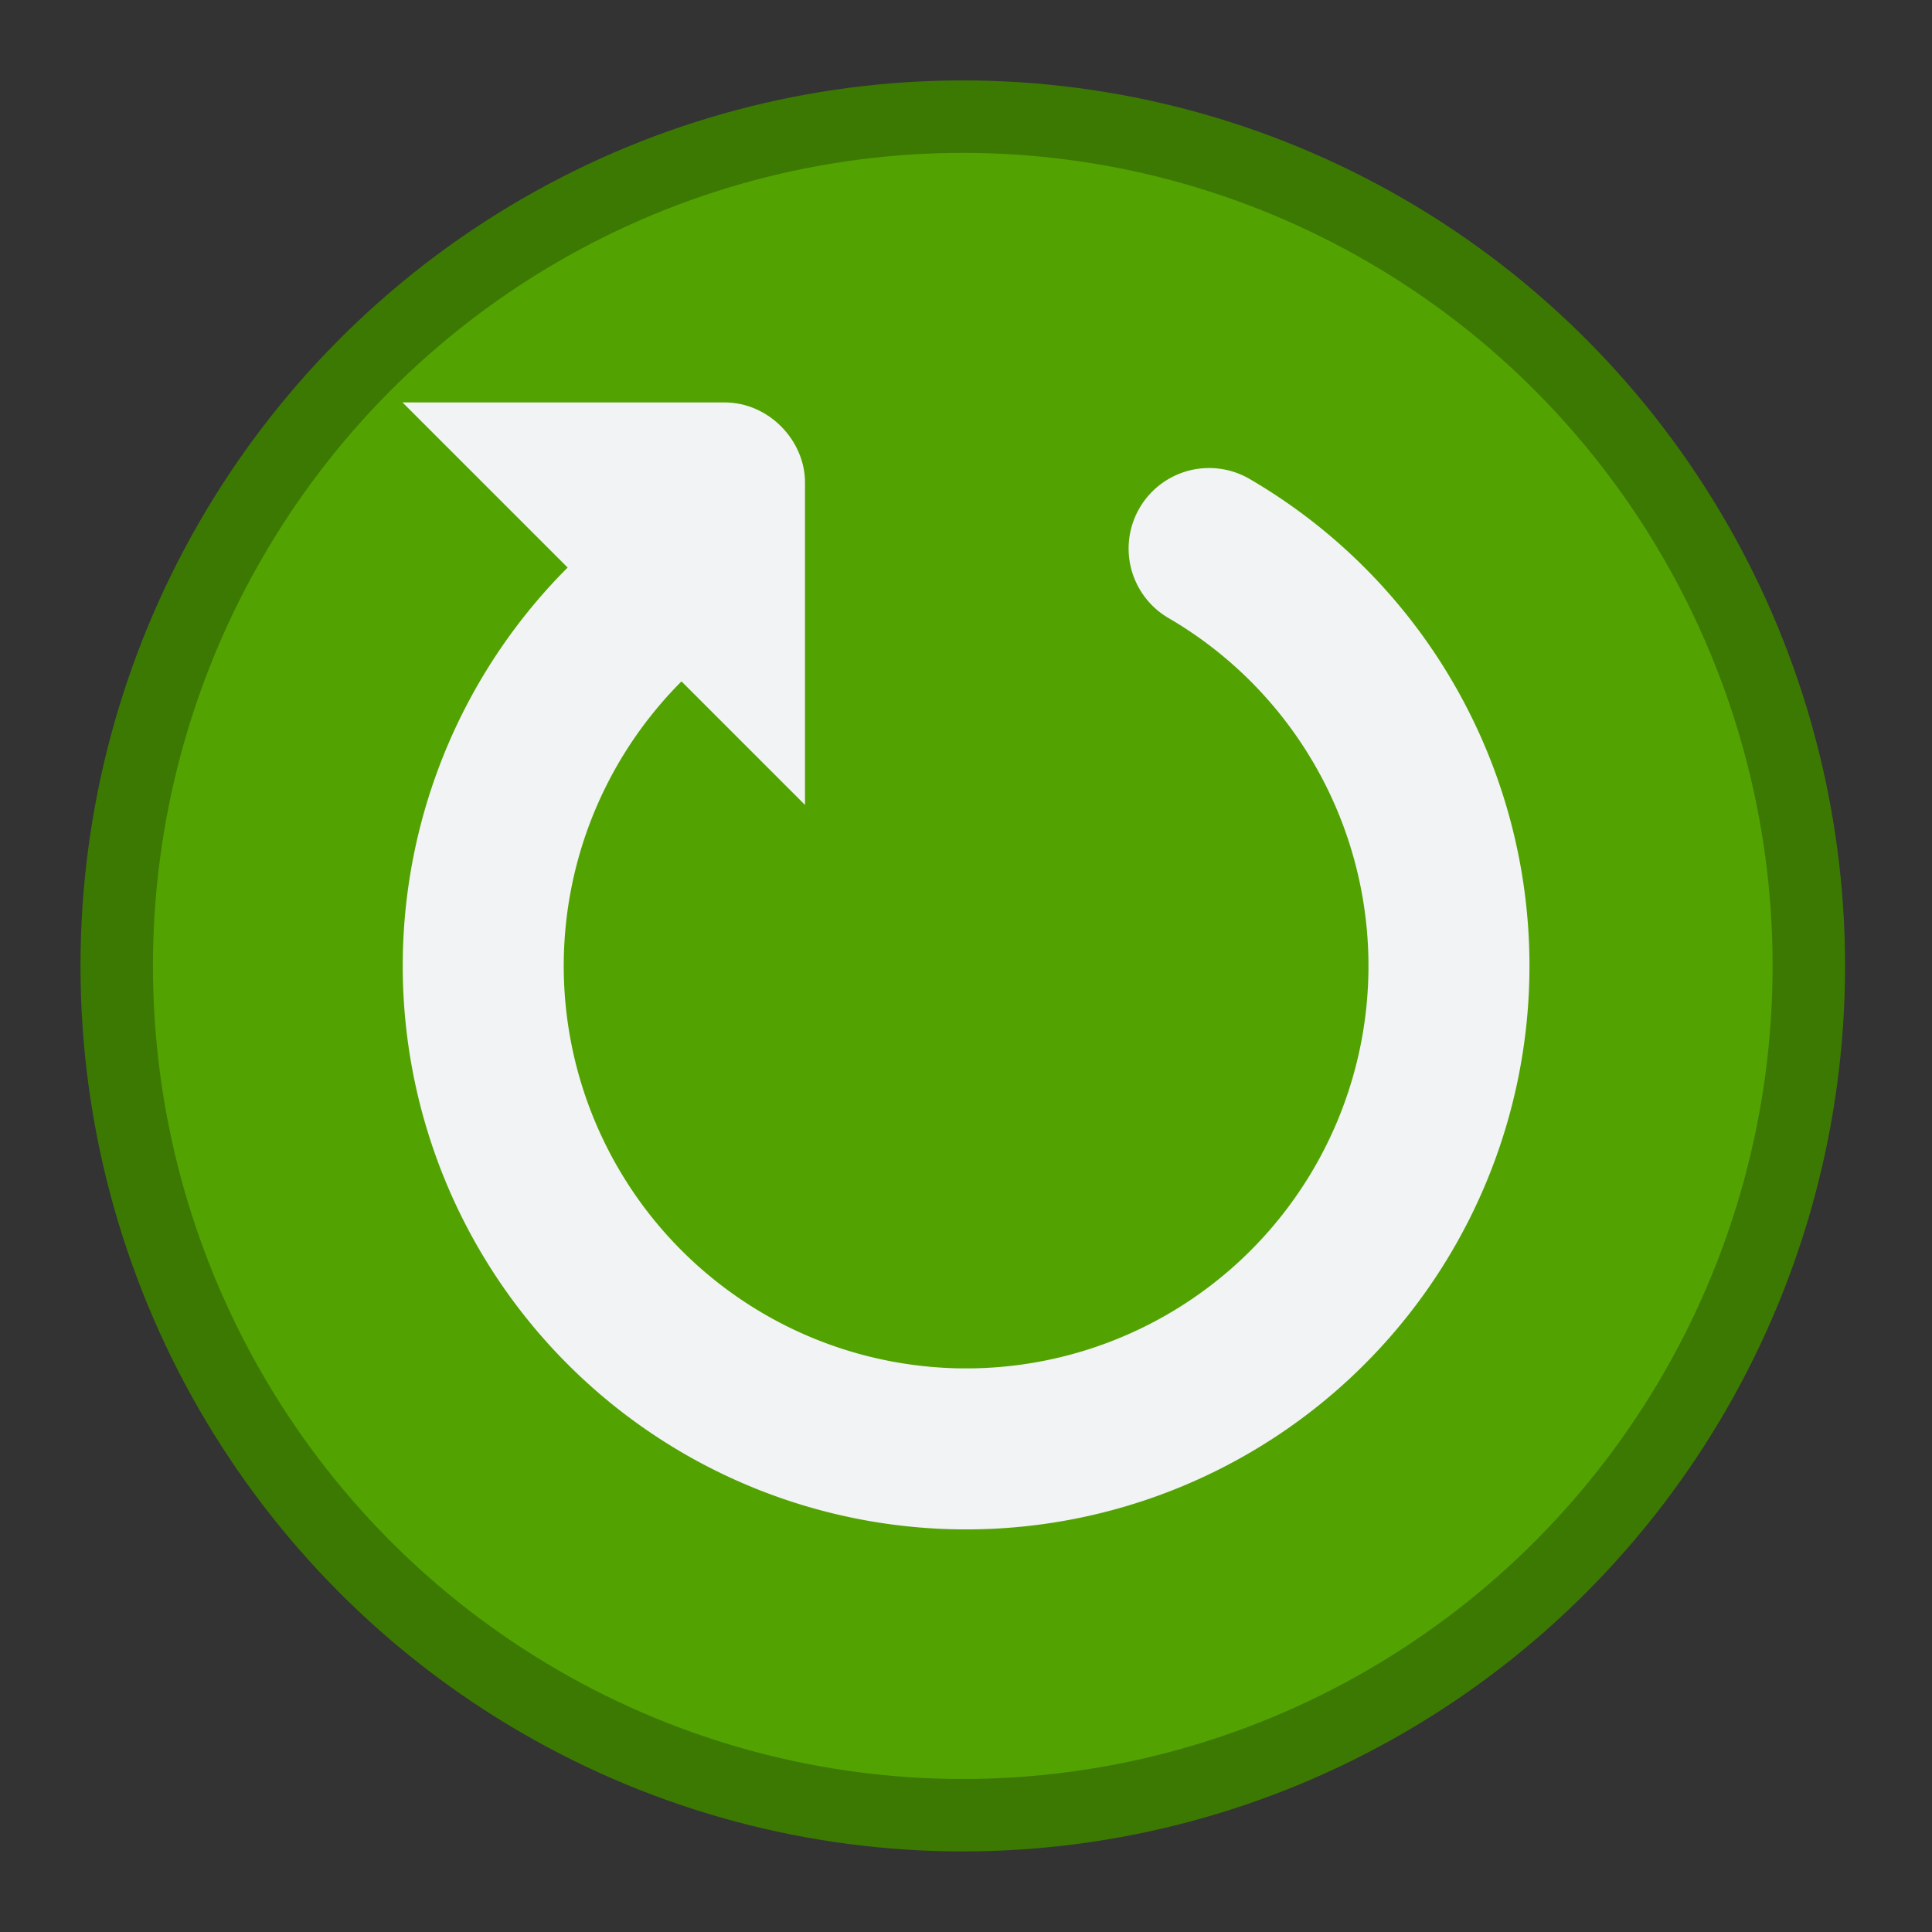 <?xml version="1.0" encoding="UTF-8" standalone="no"?>
<svg
   xmlns:dc="http://purl.org/dc/elements/1.1/"
   xmlns:cc="http://creativecommons.org/ns#"
   xmlns:rdf="http://www.w3.org/1999/02/22-rdf-syntax-ns#"
   xmlns:svg="http://www.w3.org/2000/svg"
   xmlns="http://www.w3.org/2000/svg"
   xmlns:sodipodi="http://sodipodi.sourceforge.net/DTD/sodipodi-0.dtd"
   xmlns:inkscape="http://www.inkscape.org/namespaces/inkscape"
   inkscape:version="1.0 (4035a4fb49, 2020-05-01)"
   sodipodi:docname="xfsm-reboot.svg"
   width="24"
   height="24"
   id="svg11300"
   version="1.0"
   style="display:inline;enable-background:new"
   viewBox="0 0 24 24"
   inkscape:export-filename="/home/maug/GIT/xfce4-session/icons/24x24/xfsm-reboot.png"
   inkscape:export-xdpi="96"
   inkscape:export-ydpi="96">
  <rect x="0" y="0" width="24" height="24" fill="#333333" stroke="none"/>
  <sodipodi:namedview
     inkscape:document-rotation="0"
     inkscape:pagecheckerboard="false"
     inkscape:lockguides="true"
     showguides="true"
     inkscape:current-layer="g10236"
     inkscape:window-maximized="1"
     inkscape:window-y="0"
     inkscape:window-x="0"
     inkscape:cy="-29.526708"
     inkscape:cx="14.992324"
     inkscape:zoom="3.5656439"
     showgrid="true"
     id="namedview35"
     inkscape:window-height="1031"
     inkscape:window-width="1920"
     inkscape:pageshadow="2"
     inkscape:pageopacity="0"
     guidetolerance="10"
     gridtolerance="10"
     objecttolerance="10"
     borderopacity="1"
     bordercolor="#666666"
     pagecolor="#ffffff">
    <inkscape:grid
       empspacing="4"
       id="grid842"
       type="xygrid" />
  </sodipodi:namedview>
  <title
     id="title4162">Adwaita Icon Template</title>
  <defs
     id="defs3" />
  <g
     inkscape:label="emoji-symbols-alt"
     transform="matrix(5,0,0,5,-2535.555,-1718.001)"
     id="g3547"
     style="display:inline;enable-background:new">
    <ellipse
       style="opacity:1;vector-effect:none;fill:#52a302;fill-opacity:1;fill-rule:nonzero;stroke:#3c7902;stroke-width:0.18;stroke-linecap:square;stroke-linejoin:round;stroke-miterlimit:4;stroke-dasharray:none;stroke-dashoffset:0;stroke-opacity:1;paint-order:normal"
       id="circle1253-62"
       cx="509.503"
       cy="346"
       rx="2.102"
       ry="2.11" />
    <g
       style="display:inline;stroke-width:1.333;stroke-miterlimit:4;stroke-dasharray:none;enable-background:new"
       id="g4117-2"
       transform="matrix(0.3,0,0,0.3,443.083,263.538)"
       inkscape:label="weather-snow">
      <rect
         width="16"
         height="16"
         x="214.007"
         y="265.873"
         id="rect18110-7-1-6-6-8-6-8"
         style="color:#bebebe;display:inline;overflow:visible;visibility:visible;fill:none;stroke:none;stroke-width:1.333;stroke-miterlimit:4;stroke-dasharray:none;marker:none;enable-background:new" />
      <g
         transform="matrix(0.667,0,0,0.667,162.758,-161.793)"
         id="g4276"
         inkscape:label="system-switch-user"
         style="enable-background:new">
        <rect
           transform="scale(-1,1)"
           style="color:#bebebe;display:inline;overflow:visible;visibility:visible;fill:none;stroke:none;stroke-width:1;marker:none;enable-background:new"
           id="rect4219"
           width="16"
           height="16"
           x="-68"
           y="648" />
        <g
           transform="translate(-32,-1)"
           id="g3843"
           inkscape:label="system-log-out"
           style="enable-background:new">
          <rect
             width="16"
             height="16"
             x="-128"
             y="648"
             id="rect3812"
             style="color:#bebebe;display:inline;overflow:visible;visibility:visible;fill:none;stroke:none;stroke-width:1;marker:none;enable-background:new"
             transform="scale(-1,1)" />
        </g>
      </g>
    </g>
    <g
       style="display:inline;enable-background:new"
       transform="matrix(0.2,0,0,0.2,499.911,206.8)"
       inkscape:label="system-reboot"
       id="g10236">
      <rect
         style="color:#bebebe;display:inline;overflow:visible;visibility:visible;fill:none;stroke:none;stroke-width:1;marker:none;enable-background:new"
         id="rect10230"
         y="688"
         x="40"
         ry="0.151"
         rx="0.144"
         height="16"
         width="16" />
      <path
         sodipodi:arc-type="arc"
         sodipodi:type="arc"
         style="color:#000000;display:inline;overflow:visible;visibility:visible;fill:none;stroke:#f1f3f5;stroke-width:2;stroke-linecap:round;stroke-miterlimit:4;stroke-dasharray:none;stroke-opacity:1;marker:none;enable-background:accumulate"
         id="path3869-2-3"
         sodipodi:cx="48.000122"
         sodipodi:cy="696"
         sodipodi:rx="5.9985991"
         sodipodi:ry="5.9999995"
         d="m 51.02,690.815 a 5.999,6 0 0 1 2.861,6.372 5.999,6 0 0 1 -5.108,4.763 5.999,6 0 0 1 -6.154,-3.302 5.999,6 0 0 1 1.141,-6.891"
         sodipodi:open="true"
         sodipodi:start="5.239857"
         sodipodi:end="3.9269908" />
      <path
         style="fill:#f1f3f5;fill-opacity:1;stroke:none;stroke-width:1.25px;stroke-linecap:butt;stroke-linejoin:miter;stroke-opacity:1"
         d="m 45,689 c 0.552,0 1,0.474 1,0.994 V 694 l -5,-5 z"
         id="path10275"
         inkscape:connector-curvature="0"
         sodipodi:nodetypes="ccccc" />
    </g>
  </g>
</svg>
